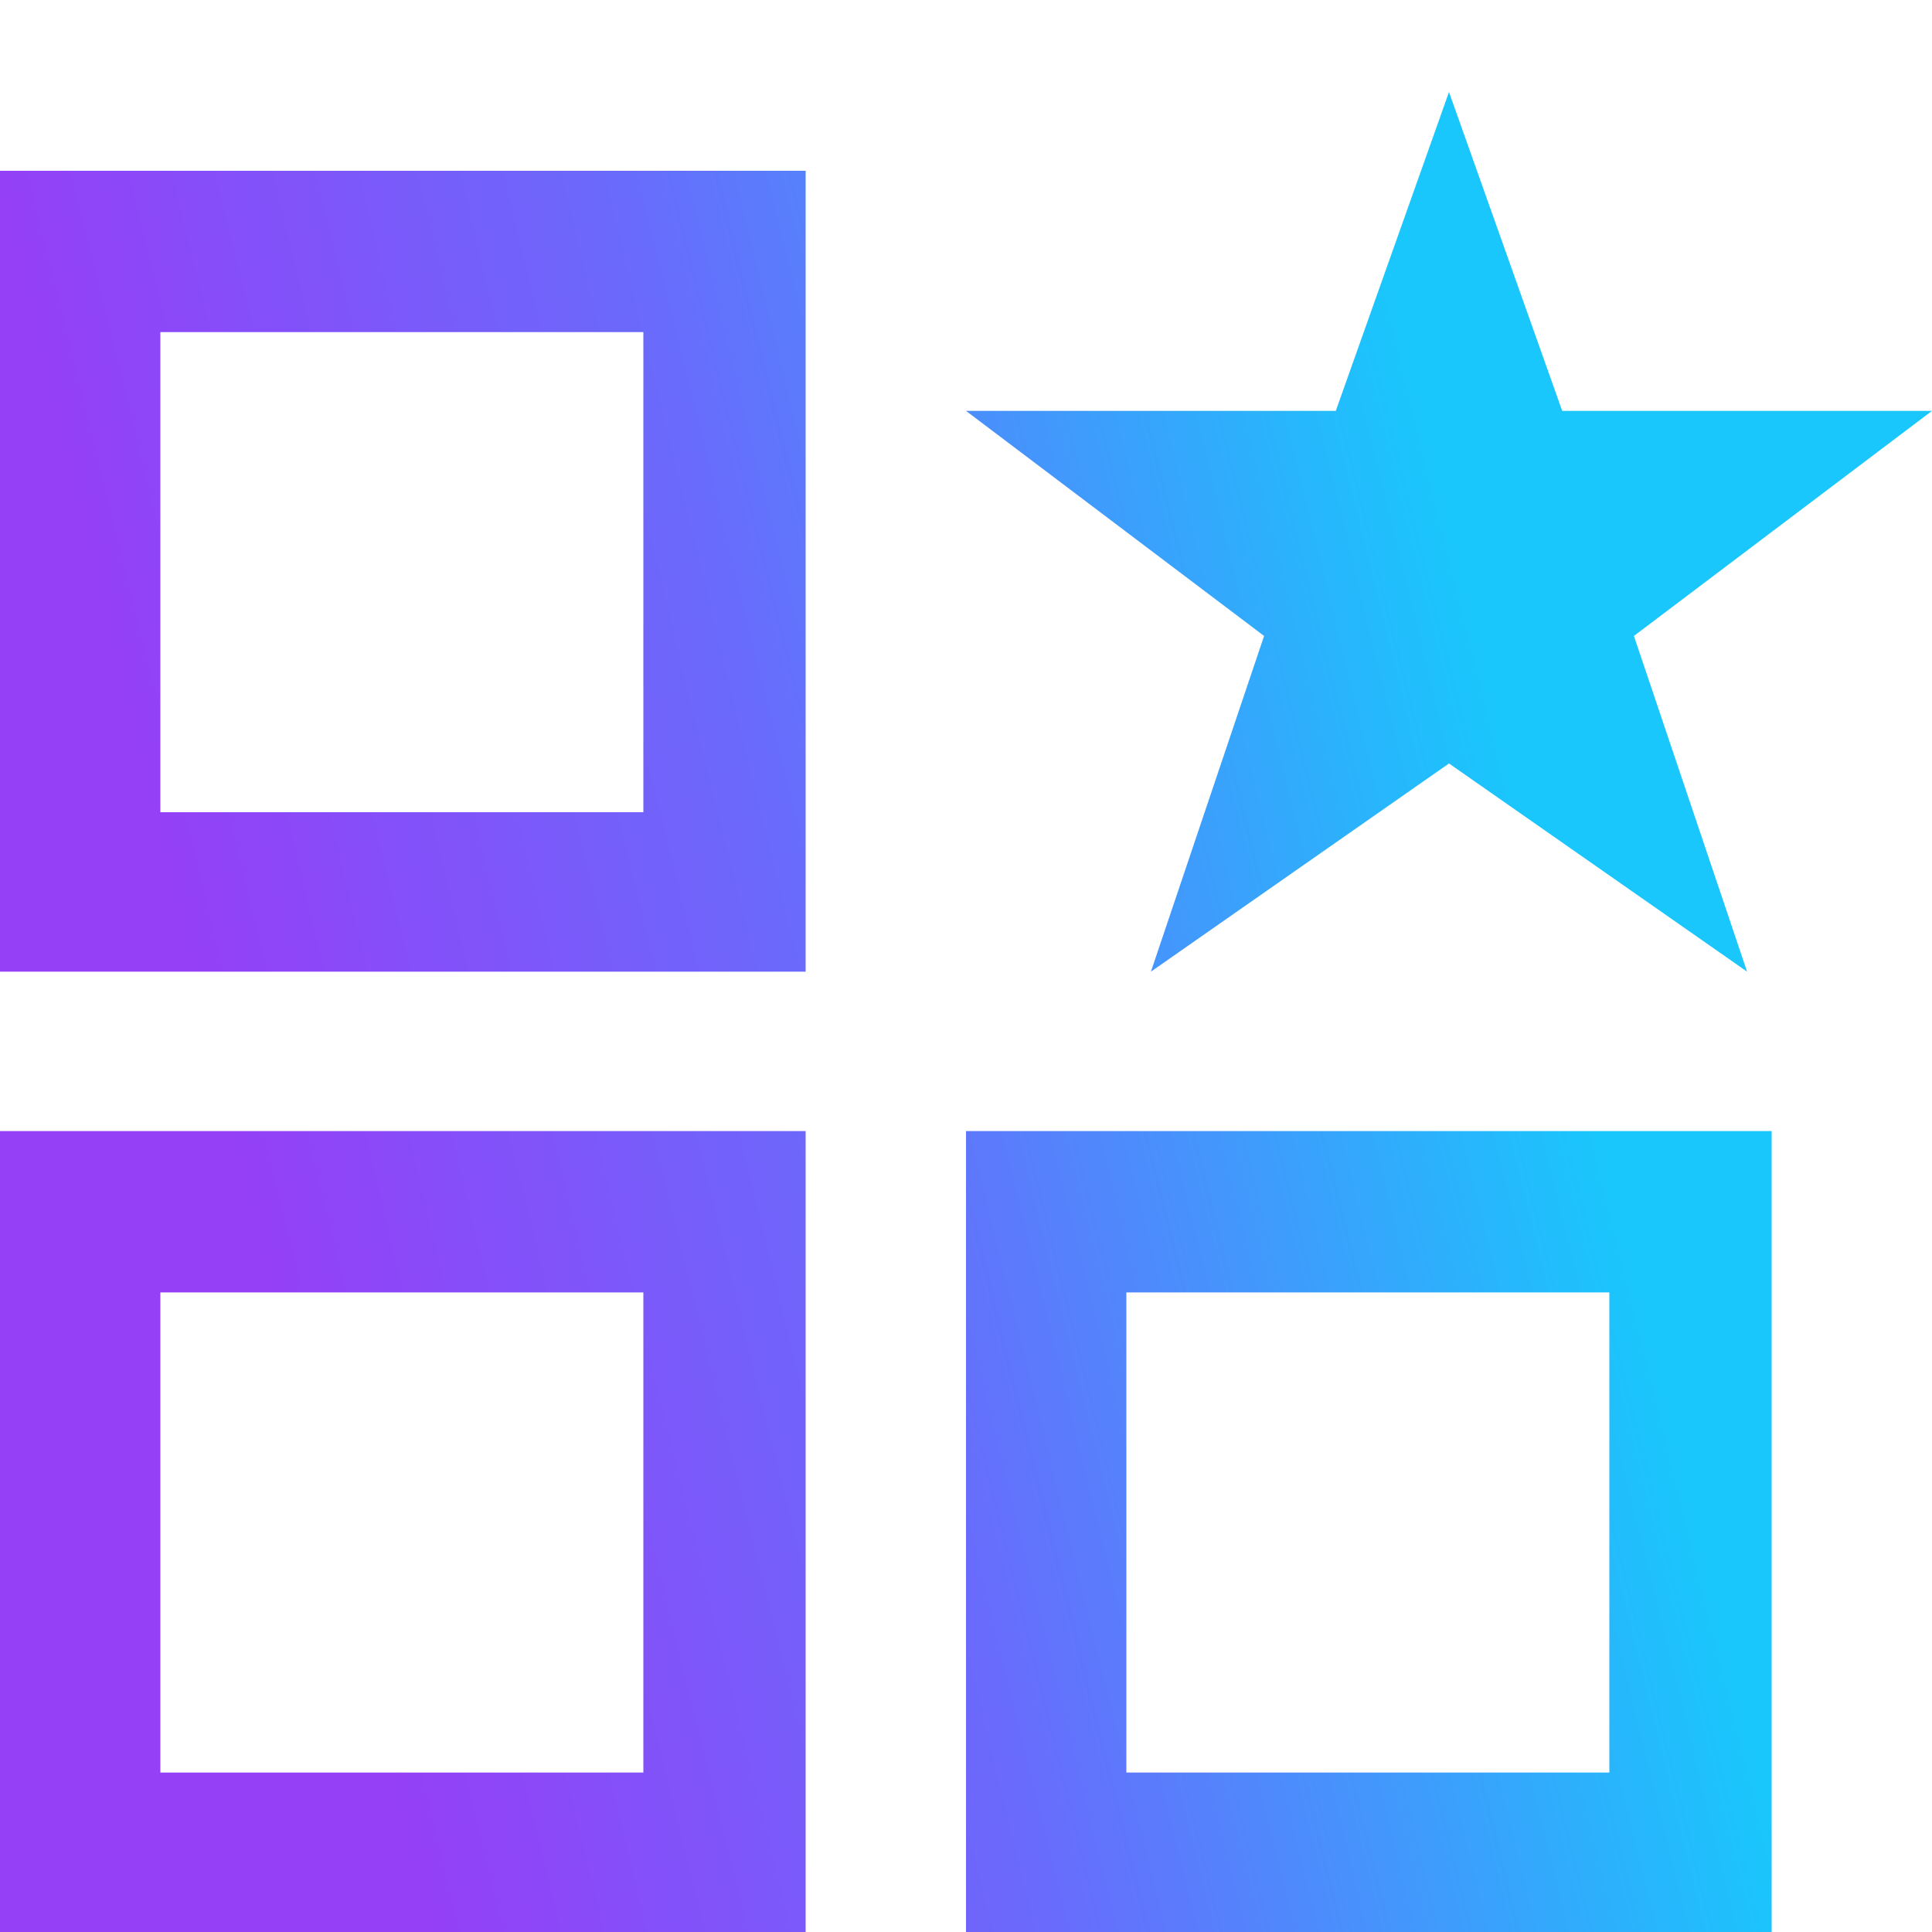 <svg width="42" height="42" viewBox="0 0 42 42" fill="none" xmlns="http://www.w3.org/2000/svg">
<path d="M0 42H17.514V24.589H0V42ZM3.486 28.096H13.986V38.534H3.486V28.096ZM0 21.123H17.514V3.713H0V21.123ZM3.486 7.219H13.986V17.657H3.486V7.219ZM21 42H38.514V24.589H21V42ZM24.486 28.096H34.986V38.534H24.486V28.096ZM27.48 13.825L21 8.932H29.039L31.5 2L33.961 8.932H42L35.52 13.825L37.98 21.123L31.5 16.597L25.02 21.123L27.48 13.825Z" fill="url(#paint0_linear_1_212)"/>
<defs>
<linearGradient id="paint0_linear_1_212" x1="1.228" y1="9.452" x2="29.395" y2="2.531" gradientUnits="userSpaceOnUse">
<stop stop-color="#953FF7"/>
<stop offset="0.461" stop-color="#696BFC"/>
<stop offset="1" stop-color="#19C7FC"/>
</linearGradient>
</defs>
</svg>
